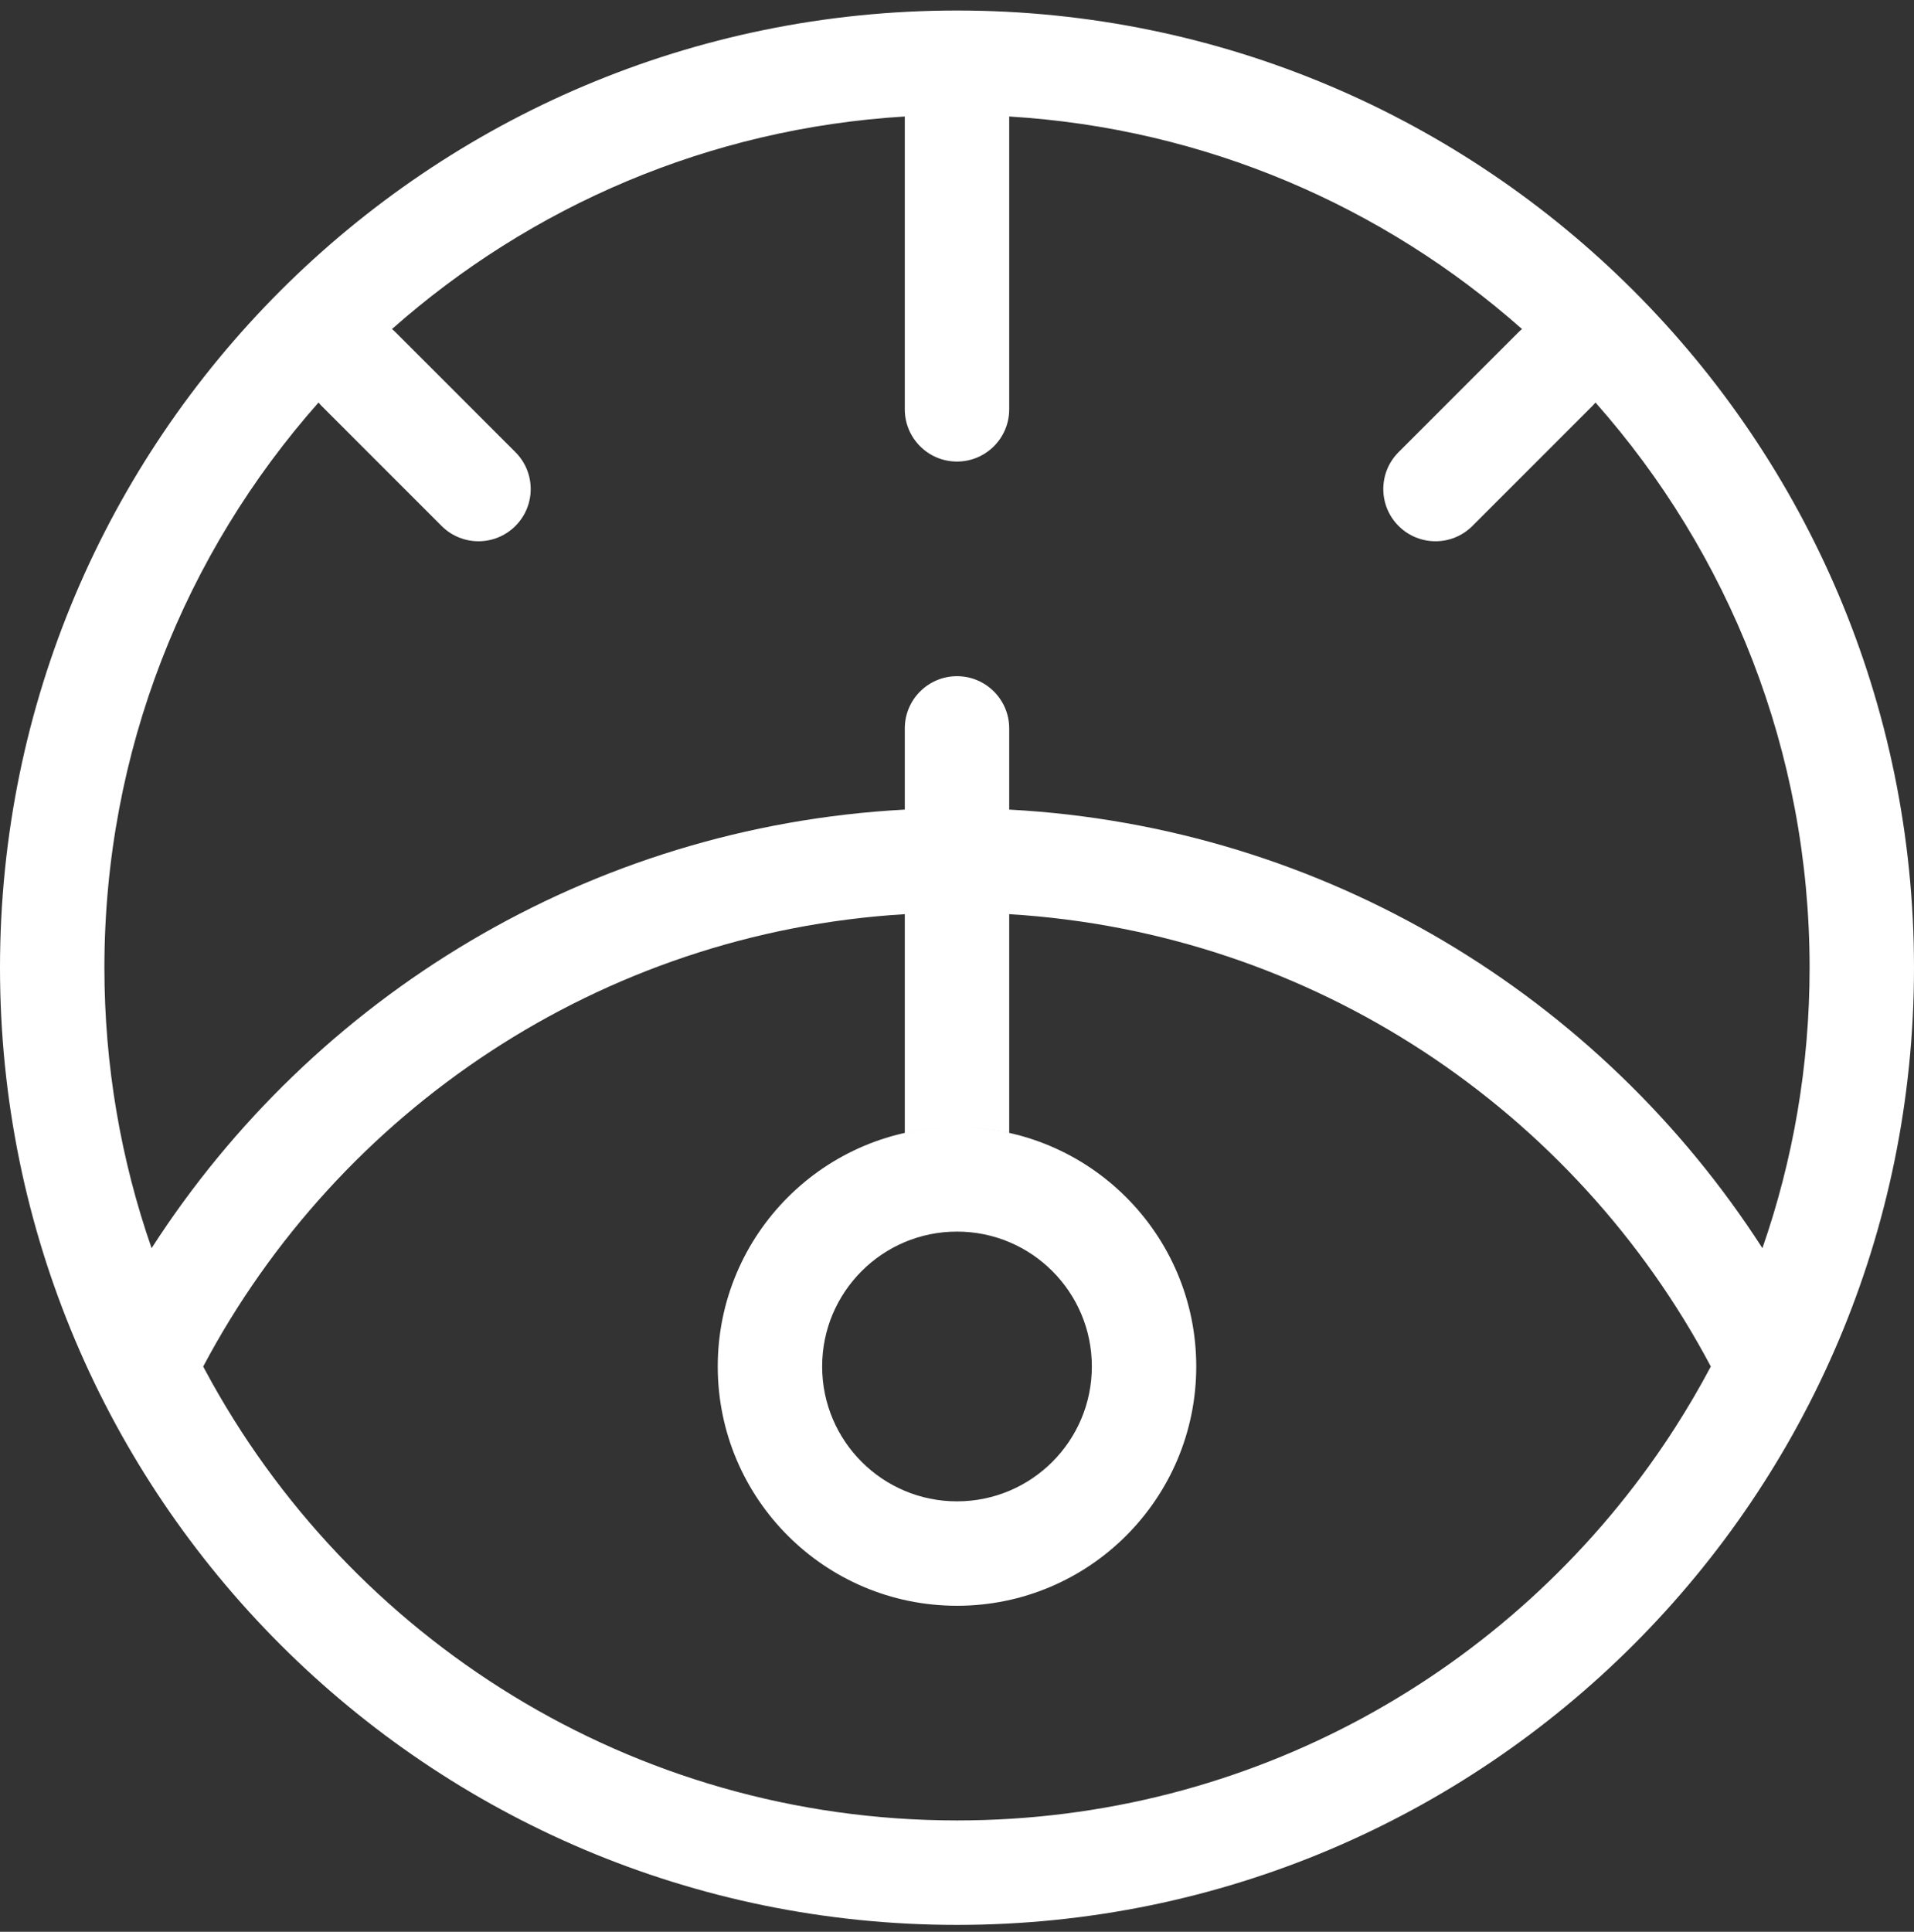 <svg width="110" height="111" viewBox="0 0 110 111" fill="none" xmlns="http://www.w3.org/2000/svg">
<rect x="0" y="0" width="110" height="111" fill="#333333" stroke="none"/>
<path fill-rule="evenodd" clip-rule="evenodd" d="M101.288 71.72C103.045 66.673 104 61.25 104 55.604C104 43.147 99.351 31.775 91.694 23.129C91.632 23.204 91.566 23.277 91.496 23.347L84.621 30.222C83.45 31.394 81.55 31.394 80.379 30.222C79.207 29.051 79.207 27.151 80.379 25.98L87.254 19.105C87.324 19.035 87.396 18.969 87.471 18.907C79.525 11.871 69.277 7.375 58 6.694V23.521C58 25.177 56.657 26.521 55 26.521C53.343 26.521 52 25.177 52 23.521V6.694C40.723 7.375 30.475 11.871 22.529 18.907C22.604 18.969 22.676 19.035 22.746 19.105L29.621 25.98C30.793 27.151 30.793 29.051 29.621 30.222C28.45 31.394 26.55 31.394 25.379 30.222L18.504 23.347C18.433 23.277 18.368 23.204 18.306 23.129C10.649 31.775 6 43.147 6 55.604C6 61.25 6.955 66.673 8.712 71.72C17.99 57.3 33.822 47.496 52 46.519V41.854C52 40.197 53.343 38.854 55 38.854C56.657 38.854 58 40.197 58 41.854V46.519C76.178 47.495 92.01 57.299 101.288 71.72ZM11.678 78.52C19.466 63.829 34.499 53.586 52 52.528V65.095C52.966 64.88 53.969 64.767 55 64.767C56.03 64.767 57.034 64.881 58 65.096V52.528C75.501 53.585 90.534 63.829 98.323 78.519C97.689 79.715 97.007 80.881 96.281 82.014C96.068 82.346 95.852 82.674 95.632 83C86.821 96.04 71.906 104.602 55 104.602C36.308 104.602 20.049 94.135 11.784 78.72C11.754 78.663 11.723 78.606 11.693 78.549L11.678 78.52ZM55 110.604C85.376 110.604 110 85.98 110 55.604C110 25.228 85.376 0.604 55 0.604C24.624 0.604 0 25.228 0 55.604C0 85.98 24.624 110.604 55 110.604ZM62.75 78.517C62.75 82.798 59.28 86.267 55 86.267C50.72 86.267 47.25 82.798 47.25 78.517C47.25 74.237 50.72 70.767 55 70.767C59.28 70.767 62.75 74.237 62.75 78.517ZM68.75 78.517C68.75 86.111 62.594 92.267 55 92.267C47.406 92.267 41.25 86.111 41.25 78.517C41.25 70.924 47.406 64.767 55 64.767C62.594 64.767 68.75 70.924 68.75 78.517Z" fill="white"/>
</svg>

